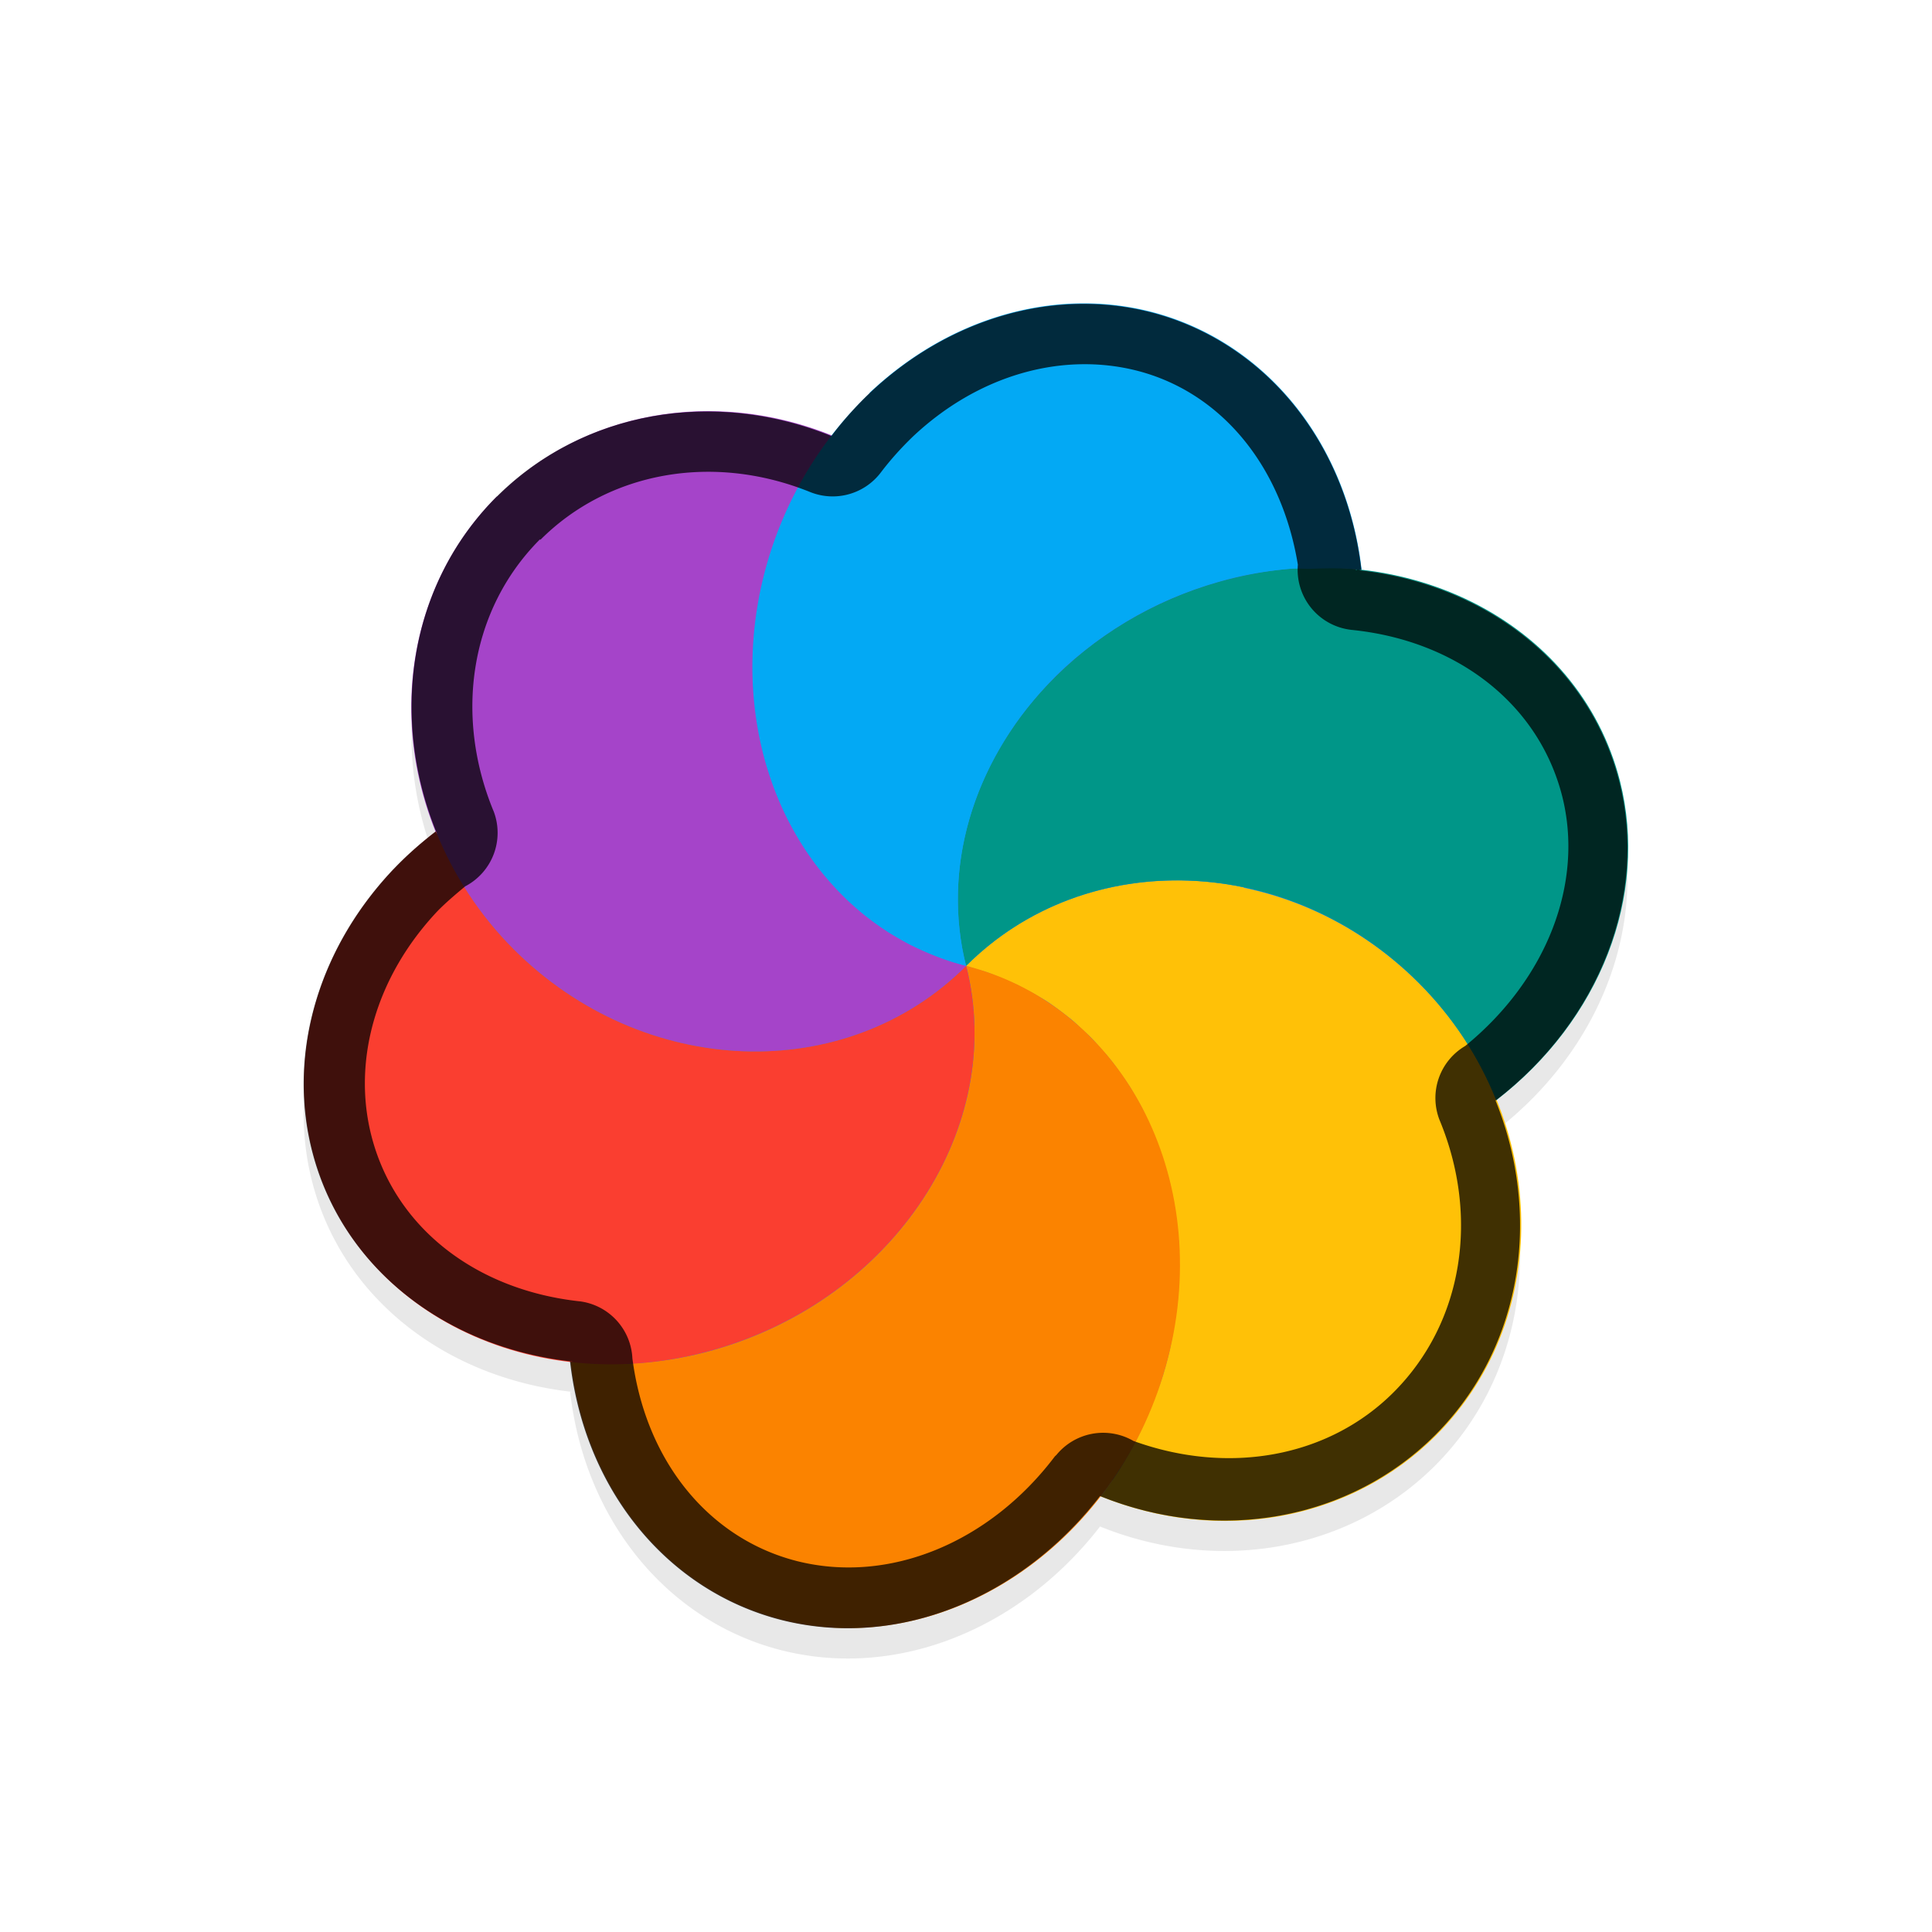 <svg xmlns="http://www.w3.org/2000/svg" id="svg5327" width="32" height="32" version="1.1">
 <defs id="defs5329">
  <filter id="filter2285" style="color-interpolation-filters:sRGB" width="1.096" height="1.096" x="-.05" y="-.05">
   <feGaussianBlur id="feGaussianBlur2287" stdDeviation=".439"/>
  </filter>
 </defs>
 <g id="layer1" transform="translate(0,-1020.362)">
  <path id="path874" style="opacity:0.3;fill:#000000;stroke-width:0.55;filter:url(#filter2285)" d="m 8.227,1029.085 c -1.467,1.467 -1.778,3.67 -0.989,5.588 -0.015,-0.02 -0.015,-0.03 -0.022,-0.038 -0.251,0.193 -0.488,0.401 -0.703,0.628 -1.247,1.317 -1.751,3.06 -1.347,4.656 0.497,1.962 2.238,3.27 4.312,3.497 -0.022,0.01 -0.023,-0.01 -0.035,0 0.242,2.124 1.608,3.797 3.497,4.279 1.97,0.499 4.031,-0.398 5.319,-2.1 -0.024,0.01 -0.029,0.027 -0.041,0.05 1.969,0.796 4.137,0.403 5.549,-1.005 1.47,-1.47 1.778,-3.68 0.982,-5.6 0.003,0.025 0.02,0.033 0.021,0.056 1.726,-1.329 2.527,-3.392 2.051,-5.283 -0.502,-1.98 -2.271,-3.3 -4.37,-3.508 -2.17e-4,9e-4 0.021,-0.01 0.024,0 0.022,0.016 0.051,10e-5 0.075,6e-4 a 4.978,5.634 21.279 0 0 -3.495,-4.269 4.978,5.634 21.279 0 0 -4.654,1.346 4.978,5.634 21.279 0 0 -0.629,0.707 c -1.971,-0.797 -4.136,-0.404 -5.548,1.004 z"/>
  <ellipse id="ellipse3" style="fill:#278df2;stroke-width:0.55" cx="-721.502" cy="744.132" rx="9.071" ry="8.795" transform="rotate(-45)"/>
  <path id="ellipse10" style="fill:#ffc107;stroke-width:0.55" d="m 16.003,1036.36 c 0.133,0.035 0.267,0.071 0.394,0.124 0.087,0.035 0.173,0.068 0.259,0.106 0.068,0.028 0.136,0.056 0.202,0.089 0.074,0.044 0.158,0.08 0.235,0.124 0.068,0.04 0.137,0.079 0.205,0.118 0.072,0.043 0.142,0.095 0.211,0.145 0.069,0.053 0.137,0.102 0.204,0.156 0.065,0.048 0.122,0.106 0.182,0.163 0.056,0.055 0.12,0.107 0.177,0.164 0.066,0.067 0.128,0.142 0.191,0.214 0.053,0.053 0.101,0.115 0.15,0.174 0.052,0.068 0.102,0.133 0.148,0.203 0.055,0.075 0.107,0.152 0.158,0.23 0.038,0.067 0.079,0.137 0.119,0.205 0.043,0.076 0.086,0.149 0.121,0.23 0.045,0.099 0.091,0.195 0.132,0.294 0.024,0.062 0.054,0.12 0.075,0.183 0.037,0.101 0.072,0.202 0.104,0.305 0.019,0.069 0.047,0.138 0.066,0.208 0.026,0.097 0.051,0.193 0.068,0.292 0.022,0.082 0.035,0.168 0.051,0.253 0.012,0.084 0.025,0.171 0.035,0.258 0.013,0.091 0.022,0.186 0.029,0.279 0.01,0.099 0.012,0.199 0.013,0.298 -1.9e-5,0.081 -6.79e-4,0.161 3.21e-4,0.241 5.1e-5,0.116 -0.01,0.23 -0.018,0.346 -8.89e-4,0.065 -0.009,0.13 -0.014,0.196 -0.011,0.104 -0.025,0.21 -0.043,0.314 -0.015,0.093 -0.03,0.186 -0.048,0.28 -0.028,0.152 -0.065,0.302 -0.107,0.451 -0.043,0.162 -0.1,0.32 -0.161,0.475 -0.026,0.061 -0.048,0.125 -0.072,0.187 -0.048,0.117 -0.095,0.232 -0.149,0.345 -0.026,0.046 -0.045,0.097 -0.069,0.143 -0.056,0.121 -0.124,0.239 -0.192,0.354 -0.022,0.042 -0.046,0.08 -0.07,0.119 -0.079,0.136 -0.17,0.264 -0.261,0.39 -0.028,0.049 -0.064,0.087 -0.096,0.131 1.969,0.796 4.136,0.403 5.549,-1.006 1.992,-1.993 1.867,-5.348 -0.279,-7.494 -2.146,-2.146 -5.501,-2.271 -7.494,-0.279 z m 0,0 c -6.53e-4,4e-4 0,0 0,0 z"/>
  <path id="path9" style="fill:#a544c9;stroke-width:0.55" d="m 8.229,1028.586 c -1.993,1.993 -1.87,5.349 0.277,7.497 2.147,2.147 5.504,2.271 7.497,0.277 -0.134,-0.036 -0.267,-0.072 -0.395,-0.123 -0.088,-0.034 -0.18,-0.072 -0.269,-0.112 -0.062,-0.027 -0.123,-0.052 -0.184,-0.079 -0.089,-0.038 -0.17,-0.087 -0.254,-0.135 -0.064,-0.037 -0.127,-0.073 -0.192,-0.111 -0.082,-0.058 -0.164,-0.113 -0.245,-0.172 -0.048,-0.04 -0.099,-0.073 -0.146,-0.11 -0.096,-0.08 -0.192,-0.163 -0.284,-0.251 -0.024,-0.025 -0.05,-0.05 -0.074,-0.074 -0.095,-0.096 -0.184,-0.199 -0.273,-0.302 -0.025,-0.026 -0.049,-0.049 -0.066,-0.08 -0.079,-0.096 -0.151,-0.197 -0.223,-0.299 -0.039,-0.039 -0.062,-0.088 -0.091,-0.132 -0.054,-0.097 -0.111,-0.193 -0.168,-0.289 -0.032,-0.056 -0.065,-0.112 -0.097,-0.168 -0.043,-0.094 -0.088,-0.188 -0.127,-0.286 -0.03,-0.072 -0.061,-0.14 -0.087,-0.212 -0.034,-0.088 -0.062,-0.178 -0.089,-0.267 -0.03,-0.074 -0.051,-0.15 -0.073,-0.227 -0.032,-0.119 -0.054,-0.242 -0.083,-0.362 -0.013,-0.048 -0.016,-0.099 -0.026,-0.147 -0.026,-0.136 -0.041,-0.273 -0.055,-0.411 -0.011,-0.042 -0.009,-0.086 -0.013,-0.128 -0.012,-0.138 -0.017,-0.277 -0.017,-0.417 0.001,-0.044 6.08e-4,-0.086 2.6e-5,-0.127 -6.27e-4,-0.151 0.01,-0.303 0.023,-0.456 0.001,-0.034 0.001,-0.061 0.009,-0.091 0.015,-0.14 0.035,-0.28 0.059,-0.419 -0.001,-0.055 0.019,-0.106 0.029,-0.158 0.032,-0.168 0.07,-0.335 0.115,-0.5 0.093,-0.308 0.204,-0.611 0.34,-0.903 0.014,-0.051 0.041,-0.099 0.063,-0.147 0.189,-0.386 0.417,-0.751 0.678,-1.087 -1.968,-0.796 -4.136,-0.403 -5.549,1.006 z"/>
  <path id="path14" style="fill:#ffc107;stroke-width:0.55" d="m 16.002,1036.36 c 3.94e-4,12.438 3.92e-4,6.219 0,0 z m 3.73e-4,3e-4 c 1.89,0.624 3.523,0.08 4.601,-1.3 -1.651,-0.345 -3.381,0.08 -4.601,1.3 z"/>
  <path id="path11" style="fill:#009688;stroke-width:0.55" d="m 17.349,1031.705 c -1.247,1.318 -1.751,3.059 -1.347,4.655 1.992,-1.993 5.348,-1.868 7.495,0.279 0.558,0.558 0.995,1.224 1.285,1.947 1.726,-1.329 2.527,-3.393 2.051,-5.283 -0.677,-2.67 -3.65,-4.149 -6.641,-3.305 -1.091,0.308 -2.082,0.903 -2.843,1.707 z m 7.434,6.881 z m -8.78,-2.226 z"/>
  <path id="ellipse980" style="fill:#03a9f4;stroke-width:0.55" d="m 14.405,1026.875 a 4.978,5.634 21.279 0 0 -1.707,2.844 4.978,5.634 21.279 0 0 3.304,6.64 c -0.053,-0.198 -0.087,-0.401 -0.109,-0.603 -0.023,-0.204 -0.031,-0.409 -0.026,-0.614 0.015,-0.611 0.151,-1.223 0.401,-1.806 0.166,-0.389 0.386,-0.766 0.647,-1.121 0.134,-0.176 0.276,-0.348 0.431,-0.512 0.185,-0.206 0.392,-0.392 0.611,-0.563 0.434,-0.347 0.917,-0.639 1.433,-0.862 0.259,-0.11 0.525,-0.206 0.798,-0.283 0.389,-0.115 0.781,-0.177 1.166,-0.211 0.113,-0.01 0.221,0 0.332,-10e-5 0.267,-0.01 0.533,-0.016 0.792,0.01 0.022,0.016 0.05,-10e-4 0.074,0 a 4.978,5.634 21.279 0 0 -3.496,-4.27 4.978,5.634 21.279 0 0 -4.654,1.346 z"/>
  <path id="ellipse14" style="fill:#fb8300;stroke-width:0.55" d="m 16.003,1036.36 c -6.53e-4,4e-4 0,0 0,0 z m 0,0 c 0.677,2.669 -1.198,5.518 -4.189,6.363 -0.778,0.219 -1.585,0.282 -2.364,0.19 0.242,2.124 1.608,3.796 3.496,4.277 2.669,0.676 5.517,-1.2 6.361,-4.19 0.844,-2.99 -0.636,-5.962 -3.304,-6.64 z"/>
  <path id="ellipse18" style="fill:#fa3e30;stroke-width:0.55" d="m 6.518,1034.762 c -1.246,1.317 -1.751,3.058 -1.346,4.654 0.676,2.67 3.651,4.151 6.642,3.306 2.991,-0.845 4.866,-3.693 4.189,-6.362 -1.993,1.993 -5.349,1.87 -7.496,-0.277 -0.559,-0.559 -0.996,-1.225 -1.286,-1.95 -0.251,0.193 -0.487,0.403 -0.702,0.63 z m 9.485,1.597 c -6.53e-4,4e-4 0,0 0,0 z"/>
  <path id="ellipse857" style="opacity:0.75;fill:#010101;fill-opacity:1;stroke-width:0.55" d="m 8.228,1028.586 c -1.467,1.467 -1.778,3.67 -0.989,5.588 -0.015,-0.02 -0.015,-0.029 -0.023,-0.04 -0.251,0.193 -0.488,0.402 -0.703,0.628 -1.247,1.317 -1.751,3.06 -1.347,4.655 0.497,1.962 2.238,3.27 4.312,3.497 -0.021,0.01 -0.024,-0.01 -0.036,7e-4 0.242,2.124 1.608,3.796 3.497,4.279 1.969,0.499 4.031,-0.398 5.318,-2.1 -0.019,0.014 -0.03,0.029 -0.039,0.047 1.969,0.796 4.137,0.404 5.549,-1.005 1.47,-1.47 1.778,-3.679 0.982,-5.6 0.003,0.026 0.02,0.033 0.021,0.056 1.726,-1.329 2.527,-3.393 2.051,-5.283 -0.502,-1.981 -2.27,-3.3 -4.37,-3.508 -8e-4,10e-5 0.02,-0.013 0.023,-0 0.022,0.016 0.049,-3e-4 0.075,4e-4 a 4.978,5.634 21.279 0 0 -3.495,-4.269 4.978,5.634 21.279 0 0 -4.654,1.345 4.978,5.634 21.279 0 0 -0.63,0.707 c -1.968,-0.795 -4.133,-0.402 -5.545,1.007 z m 0.697,0.714 0.024,-0 a 1,1 0 0 0 0.005,0 c 1.114,-1.114 2.839,-1.445 4.465,-0.788 a 1,1 0 0 0 1.17,-0.324 c 0.16,-0.211 0.336,-0.406 0.522,-0.586 0,0 -4e-4,10e-5 -4e-4,10e-5 1.095,-1.036 2.484,-1.414 3.719,-1.101 1.395,0.357 2.399,1.576 2.667,3.214 a 1,1 0 0 0 0.885,1.079 c 0,0 -4.71e-4,3e-4 -4.71e-4,3e-4 1.739,0.173 3.103,1.218 3.494,2.756 0.359,1.425 -0.242,3.023 -1.606,4.136 a 1,1 0 0 0 -0.424,1.231 c 0,0 2.81e-4,10e-5 2.81e-4,10e-5 0.656,1.584 0.399,3.342 -0.764,4.506 -1.078,1.077 -2.73,1.377 -4.308,0.805 a 1,1 0 0 0 -1.276,0.232 l -0.025,0.023 c -1.079,1.428 -2.744,2.122 -4.276,1.734 -1.441,-0.369 -2.499,-1.635 -2.722,-3.357 a 1,1 0 0 0 -0.875,-0.945 c 0,0 6.227e-4,5e-4 6.227e-4,5e-4 -1.72,-0.188 -3.063,-1.223 -3.45,-2.748 -0.313,-1.235 0.067,-2.626 1.102,-3.721 0.137,-0.139 0.295,-0.273 0.454,-0.405 a 1,1 0 0 0 0.467,-1.251 l -8.026e-4,-3e-4 c -0.649,-1.579 -0.39,-3.326 0.765,-4.489 z"/>
 </g>
</svg>
